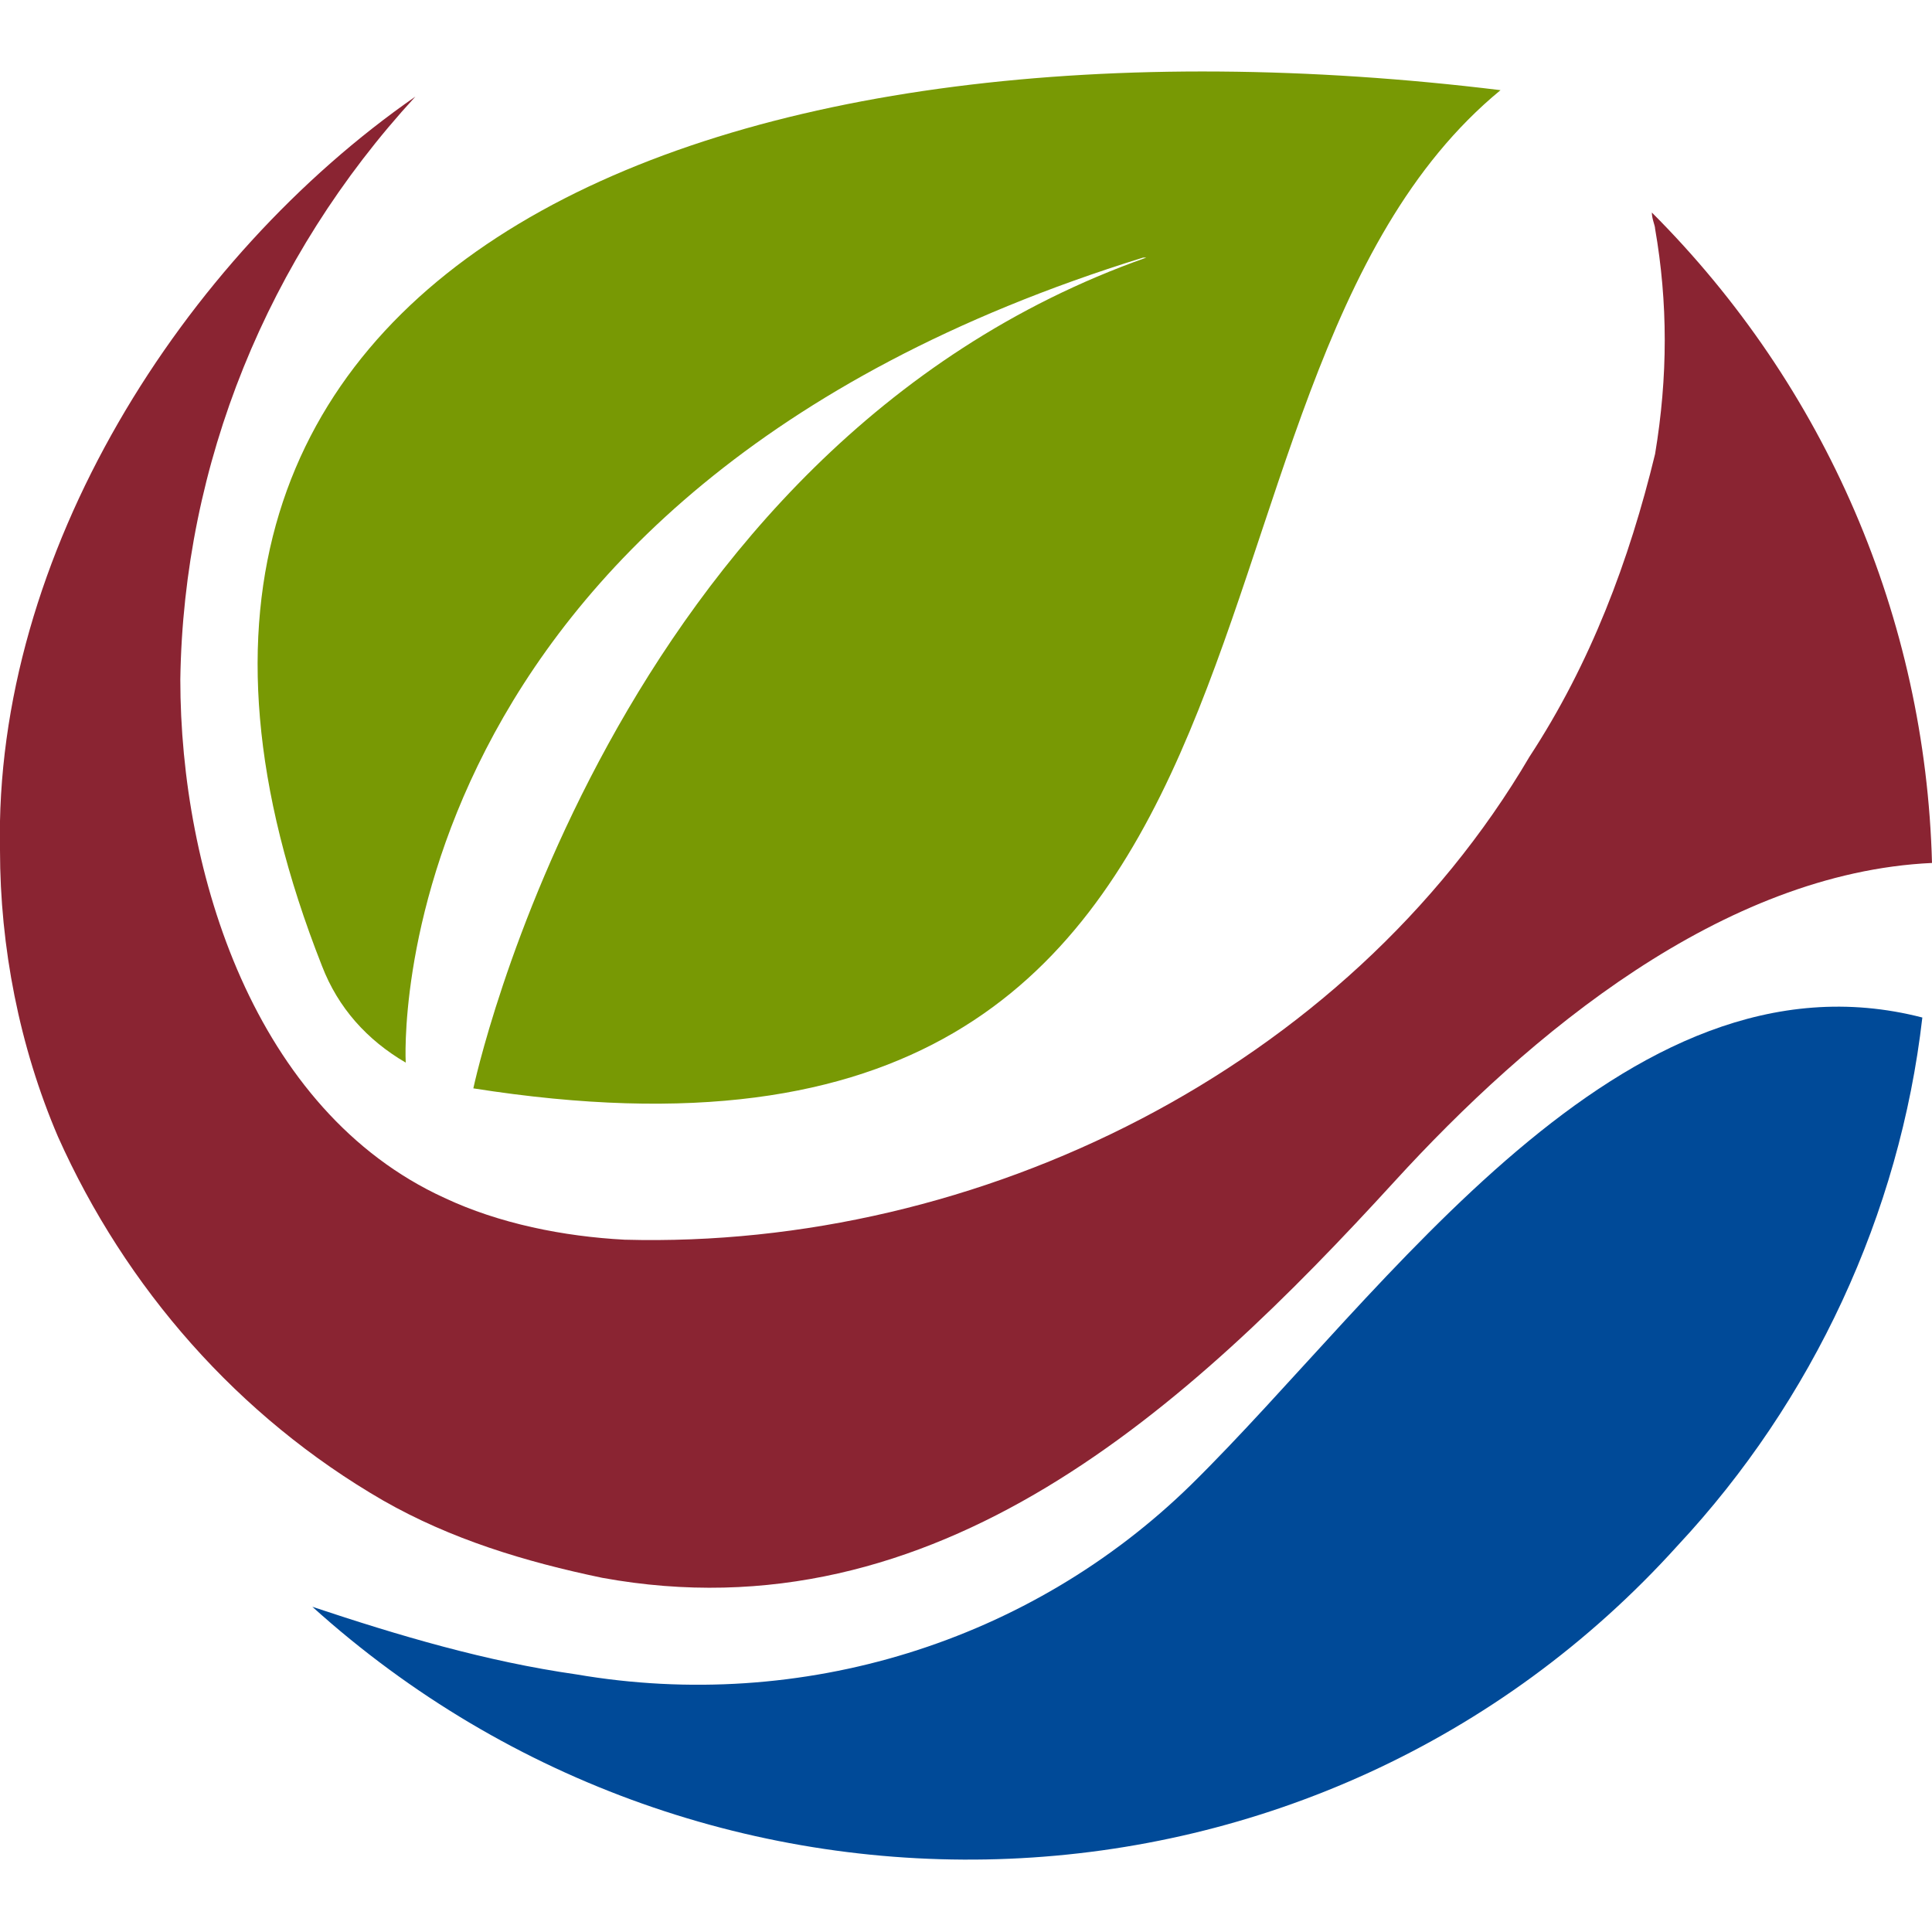 <?xml version="1.0" encoding="UTF-8"?> <!-- Generator: Adobe Illustrator 24.0.2, SVG Export Plug-In . SVG Version: 6.00 Build 0) --> <svg xmlns="http://www.w3.org/2000/svg" xmlns:xlink="http://www.w3.org/1999/xlink" id="Layer_1" x="0px" y="0px" viewBox="0 0 60 60" style="enable-background:new 0 0 60 60;" xml:space="preserve"> <style type="text/css"> .st0{fill:#8A2432;} .st1{fill:#004A98;} .st2{fill:#789904;} </style> <g id="new_leaf"> <path class="st0" d="M11.9,46.6c2.1,1.2,4.4,1.9,6.8,2.4c10.4,1.9,18.2-5.3,24.6-12.3c4.2-4.6,10.2-9.6,16.7-9.9 c-0.2-7.6-3.3-14.8-8.7-20.2c0,0.2,0.1,0.4,0.1,0.5c0.4,2.3,0.4,4.6,0,7c-0.8,3.3-2,6.5-3.9,9.4c-5.7,9.7-17.1,15.3-28.1,15 c-1.9-0.1-3.9-0.5-5.6-1.3c-5.9-2.7-8.2-10.1-8.2-16.1C5.7,14.4,8.3,8,12.9,3C5.7,8-0.2,17.2,0,26.4c0,3,0.6,6.1,1.8,8.9 C3.9,40,7.4,44,11.9,46.6z"></path> <path class="st1" d="M37,46.1c-5,4.9-12.1,7.1-19.1,5.9c-2.8-0.4-5.5-1.2-8.2-2.1C22,61,41,60.3,52.1,48c4.2-4.5,6.9-10.3,7.6-16.4 C50.4,29.2,43,40.2,37,46.1z"></path> <path class="st2" d="M10,30C1.2,7.7,22.9-0.1,46.6,2.8c-11.3,9.3-4.6,35.3-31.9,31c0,0,4.2-19.9,20.9-25.8L35.5,8 c-23.9,7.4-22.9,25-22.9,25C11.4,32.3,10.5,31.3,10,30z"></path> </g> </svg> 